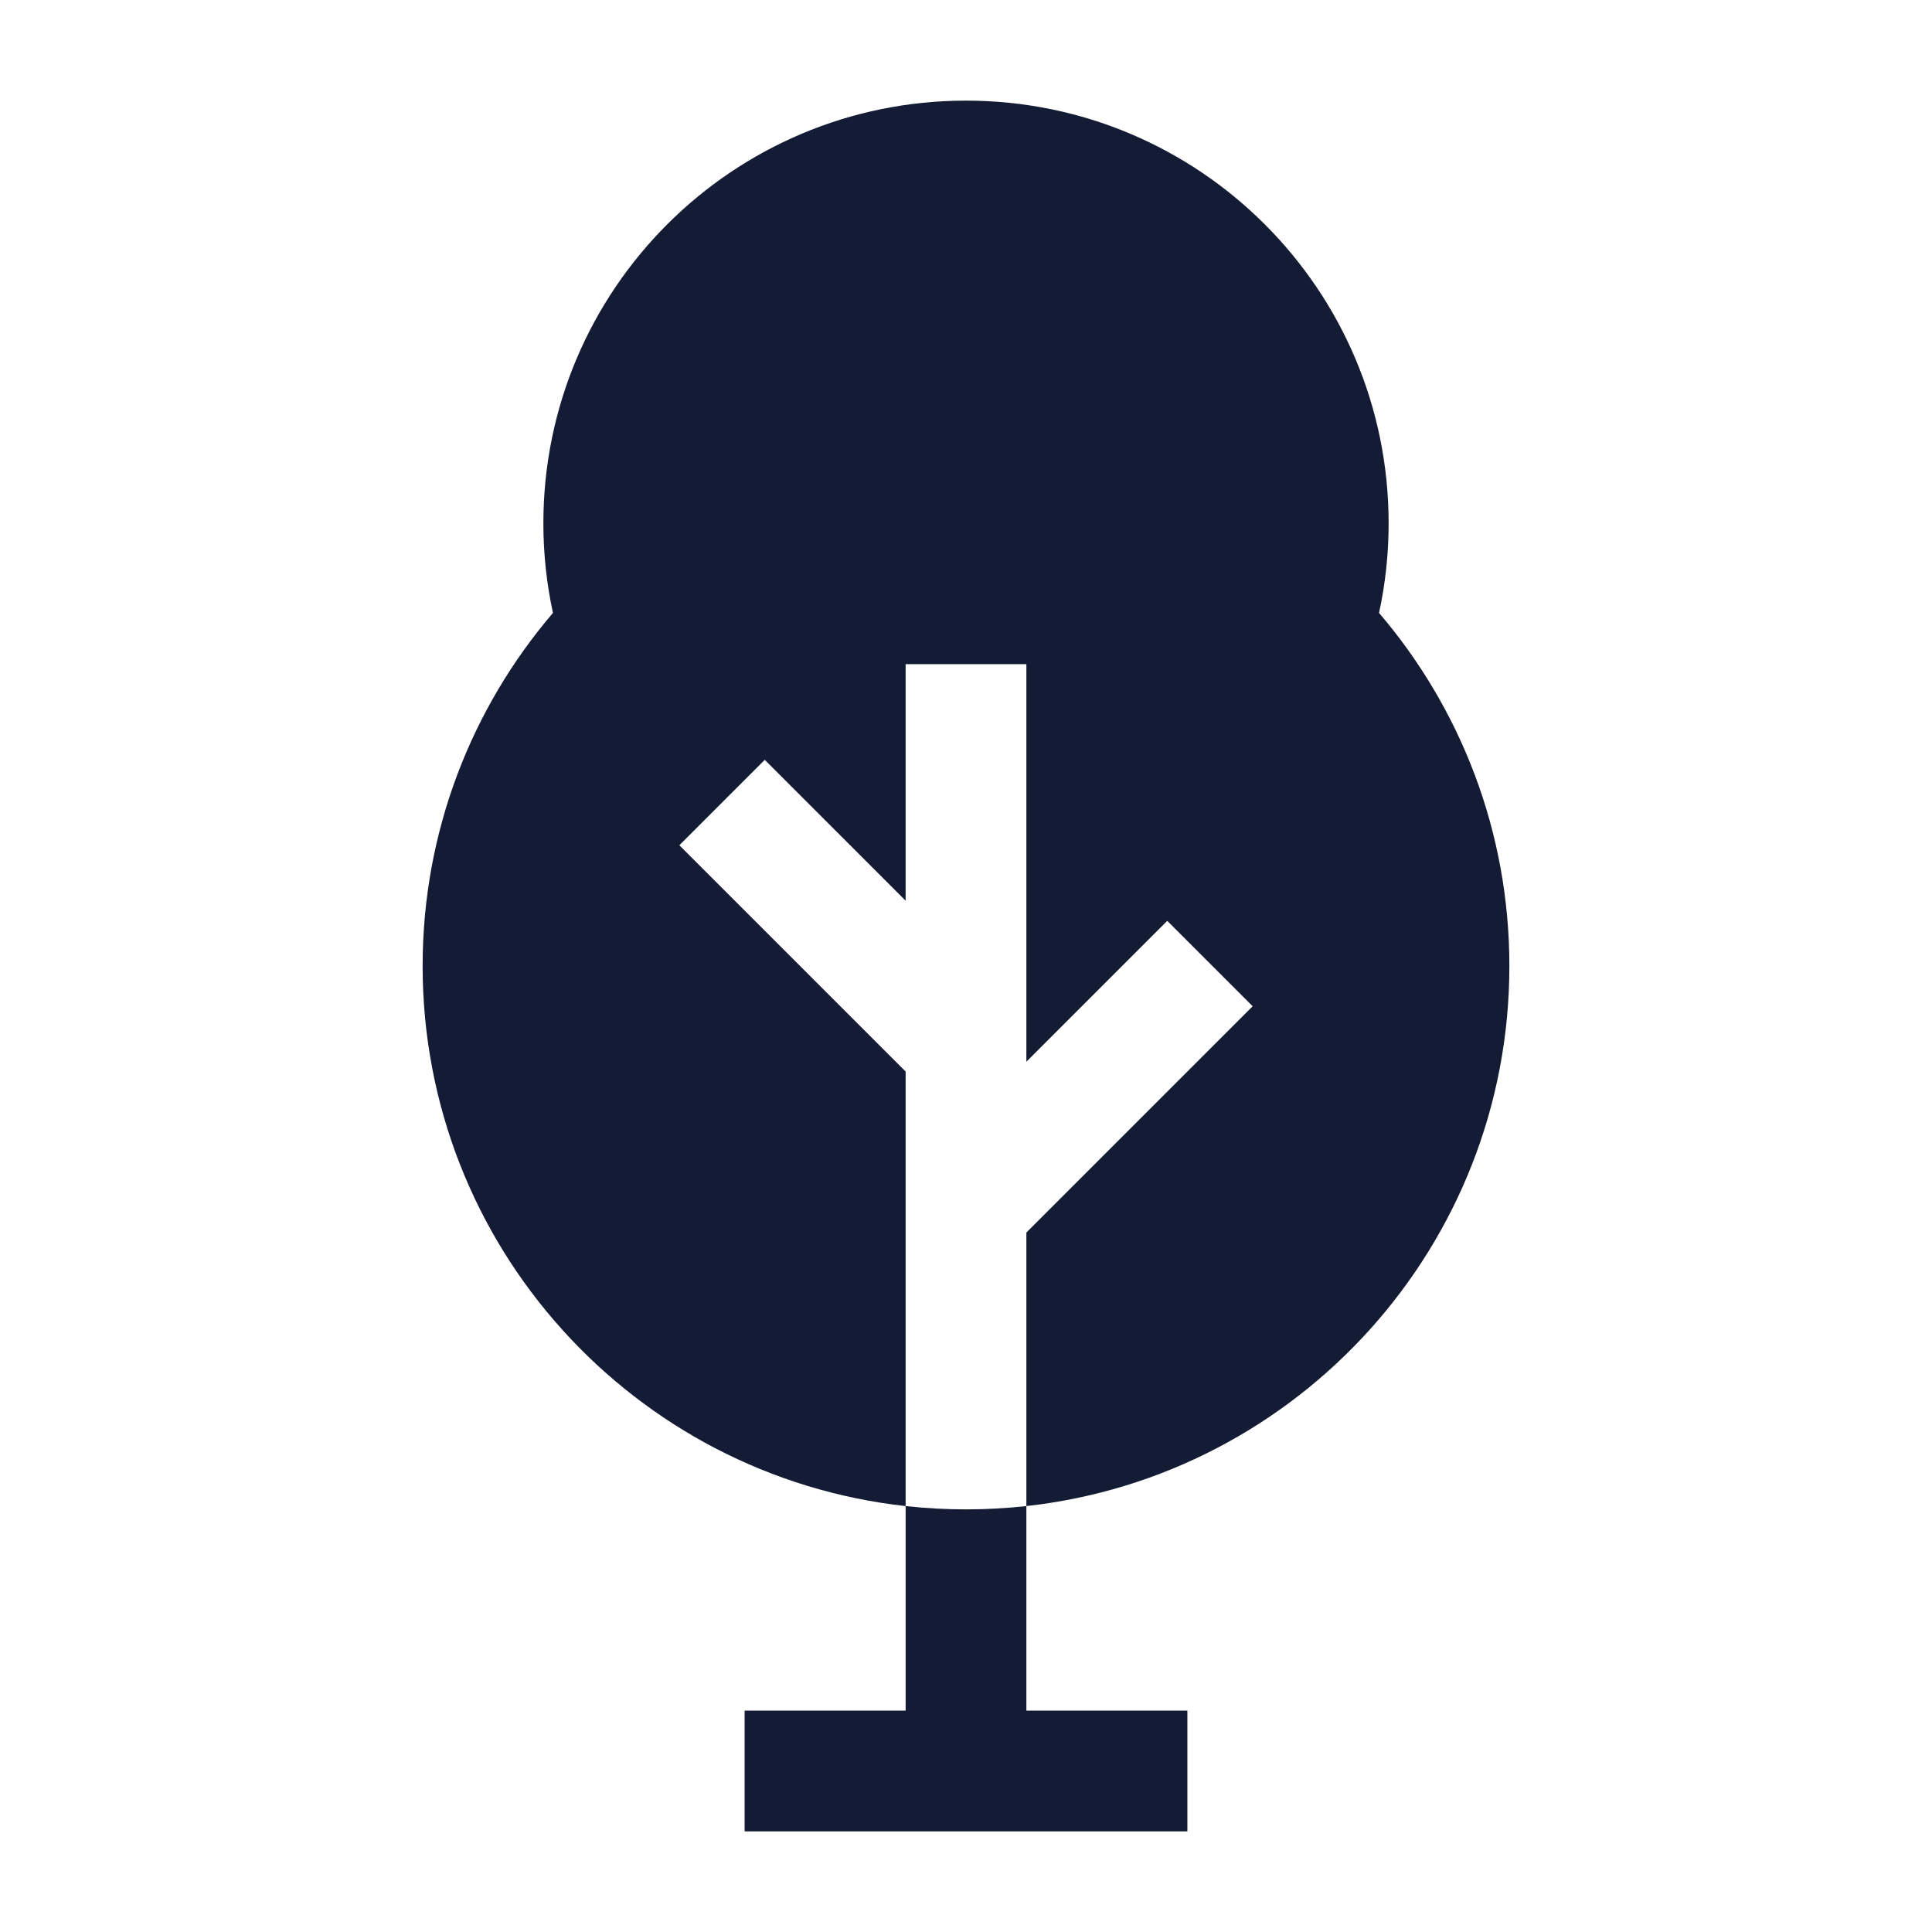 <svg width="24" height="24" viewBox="0 0 24 24" fill="none" xmlns="http://www.w3.org/2000/svg">
<path fill-rule="evenodd" clip-rule="evenodd" d="M12 1.25C9.101 1.25 6.75 3.6 6.75 6.5C6.75 6.882 6.791 7.255 6.869 7.614C5.86 8.794 5.25 10.326 5.25 12C5.25 15.475 7.875 18.336 11.25 18.709V13.311L8.439 10.5L9.5 9.439L11.25 11.189V8.25H12.75V13.189L14.5 11.439L15.561 12.5L12.75 15.311V18.709C16.125 18.336 18.75 15.474 18.75 12C18.75 10.326 18.14 8.794 17.131 7.614C17.209 7.255 17.25 6.882 17.25 6.5C17.25 3.6 14.899 1.25 12 1.25Z" fill="#141B34"/>
<path fill-rule="evenodd" clip-rule="evenodd" d="M11.25 18.709V21.25H9.25V22.75H14.75V21.25H12.75V18.709C12.504 18.736 12.254 18.75 12 18.75C11.746 18.75 11.496 18.736 11.25 18.709Z" fill="#141B34"/>
</svg>
